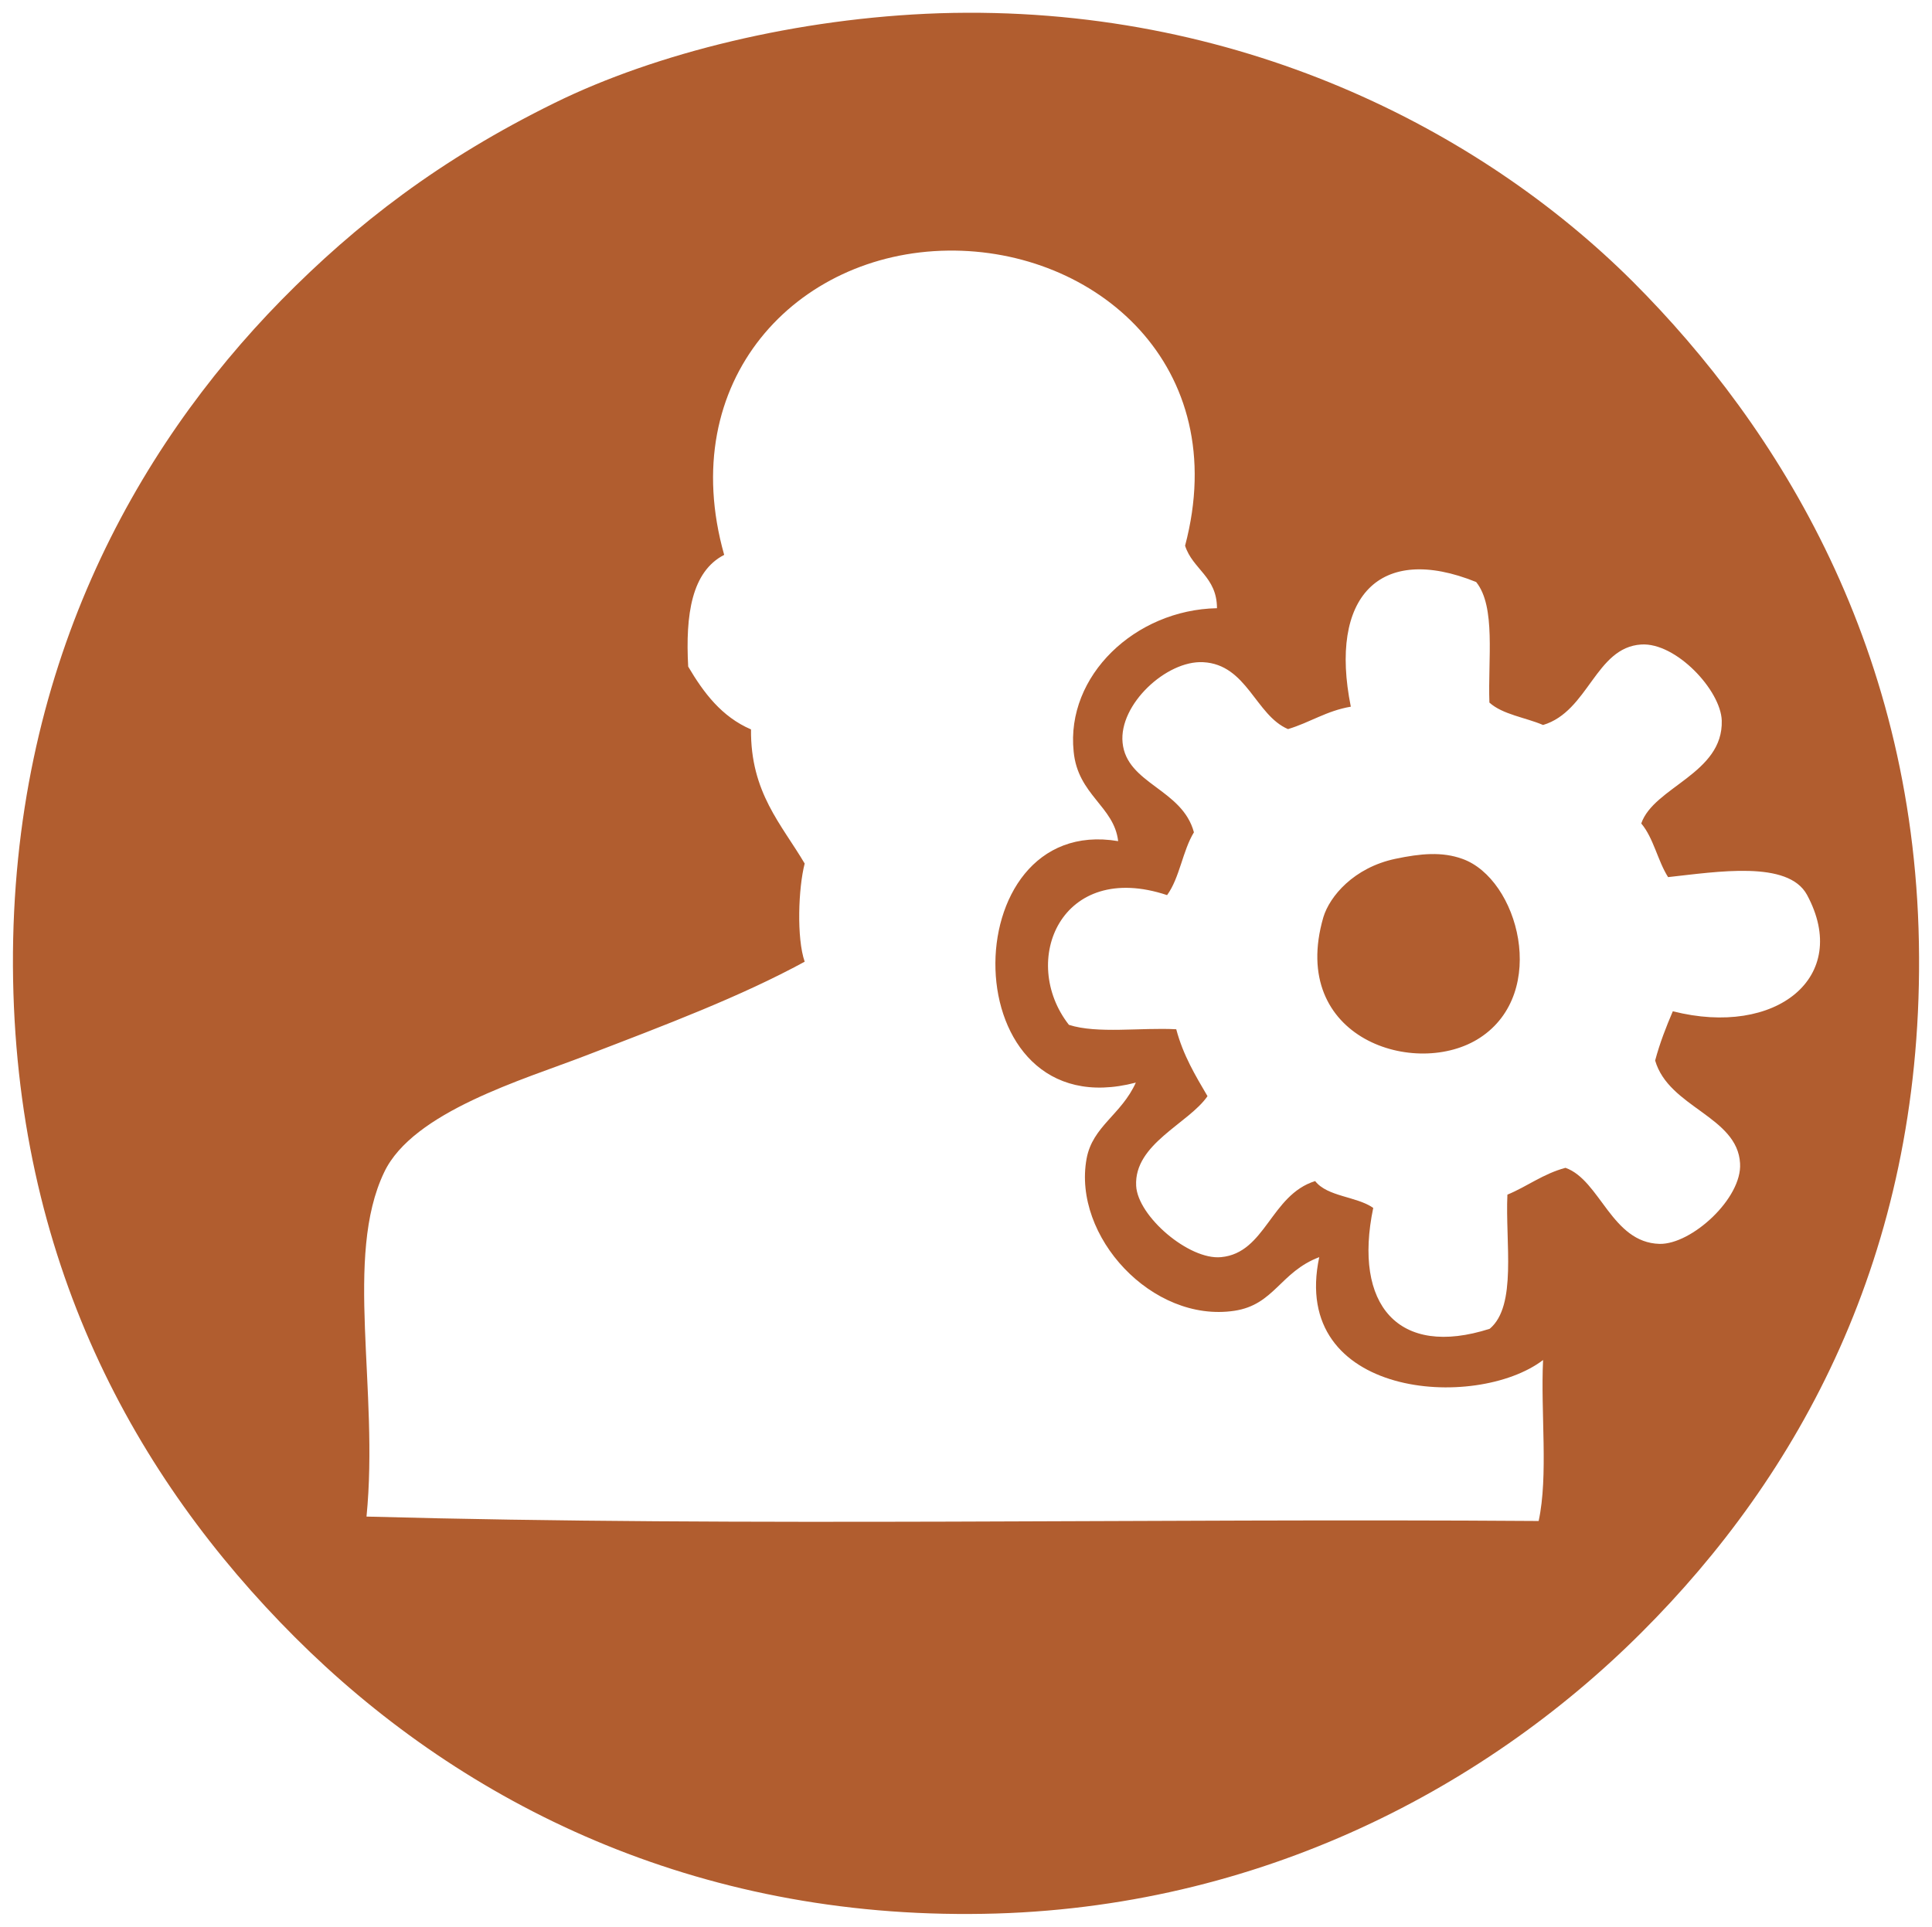 <?xml version="1.0" encoding="utf-8"?>
<!-- Generator: Adobe Illustrator 18.0.0, SVG Export Plug-In . SVG Version: 6.00 Build 0)  -->
<!DOCTYPE svg PUBLIC "-//W3C//DTD SVG 1.1//EN" "http://www.w3.org/Graphics/SVG/1.1/DTD/svg11.dtd">
<svg version="1.1" id="Layer_1" xmlns="http://www.w3.org/2000/svg" xmlns:xlink="http://www.w3.org/1999/xlink" x="0px" y="0px"
	 viewBox="0 94.5 612 610.5" enable-background="new 0 94.5 612 610.5" xml:space="preserve">
<path fill="#B15D2F" d="M297.5,98.7c94.2-3,171.5,36.9,219.7,85c46.1,46.1,90.3,116.8,90.7,214c0.5,94.7-38.2,164.4-87.9,214
	c-50.8,50.8-124.7,88.9-212.6,89.2c-91.2,0.5-163.4-37.1-214-87.7S4.6,493.7,4.1,400.6C3.7,307,42.4,237.2,89.2,189.5
	c23.6-24,50.1-44.5,86.5-62.4C207.8,111.3,252.8,100.2,297.5,98.7z M375.4,267.4c15.1-57.1-28.4-94.1-75.1-93.5
	c-48.1,0.6-86.5,41.2-70.9,96.4c-10.3,5.3-12.3,18.9-11.4,35.4c4.9,8.3,10.6,15.9,19.9,19.9c-0.2,20,9.7,30.1,17,42.5
	c-2,7.7-2.6,23.6,0,31.1c-20.2,11-43.7,19.9-69.5,29.8c-19.4,7.5-54.6,17.7-63.7,36.9c-12.8,26.7-1.6,68.7-5.6,109.1
	c120.9,3.3,248,0.5,371.3,1.4c3.1-14.4,0.6-34.3,1.4-51c-21.3,16.2-80.4,12-70.9-32.6c-12.4,4.7-14.2,15.1-26.9,17
	c-26,3.9-51.3-23.6-46.8-48.2c1.9-10.3,11-13.9,15.6-24.1c-58.3,15.3-58.4-85.4-5.6-76.5c-1.3-11.1-12.8-14.6-14.1-28.4
	c-2.5-24,19.5-44.9,45.4-45.4C385.5,277.2,377.8,274.9,375.4,267.4z M427.9,318.4c-7.7,1.3-12.9,5-19.9,7.1
	c-10.3-4.4-13-20.5-26.9-21.2c-11.6-0.6-26.7,13.4-25.5,25.5c1.3,13.1,18.9,14.6,22.6,28.4c-3.6,5.9-4.5,14.4-8.5,19.9
	c-33.6-11.2-46.9,20.9-31.1,41.1c9,2.9,22.8,0.8,34,1.4c2.2,8.3,6.1,14.7,9.9,21.2c-6,8.7-23.3,15.1-22.6,28.4
	c0.5,9.7,16.8,23.6,26.9,22.6c14.1-1.3,15.7-19.7,29.8-24.1c3.9,5,13.1,4.8,18.4,8.5c-6.4,30.7,7.9,47.6,36.9,38.3
	c8.7-7.3,4.9-27.3,5.6-42.5c6.3-2.6,11.3-6.6,18.4-8.5c11,3.9,14.6,23.7,29.8,24.1c10.2,0.2,26.2-14.5,25.5-25.5
	c-0.8-14.9-22.6-17.7-26.9-32.6c1.5-5.6,3.5-10.7,5.6-15.6c32.7,8.3,56.6-10.8,42.5-36.9c-6-11-28.4-7.3-44-5.6
	c-3.3-5.2-4.6-12.4-8.5-17c4-11.6,26-15.8,25.5-32.6c-0.3-9.6-14.5-24.8-25.5-24.1c-14.5,0.9-16.7,21.2-31.1,25.5
	c-5.6-2.4-12.8-3.3-17-7.1c-0.5-13.7,2.1-30.4-4.2-38.2C436.9,266.5,420.9,283.7,427.9,318.4z M442,366.6c8.1-1.7,14.8-2.3,21.2,0
	c17.8,6.3,27.5,42.4,5.6,56.7c-20,13.1-60.8,0.4-49.6-38.2C421.2,378.5,428.8,369.4,442,366.6z"/>
</svg>
